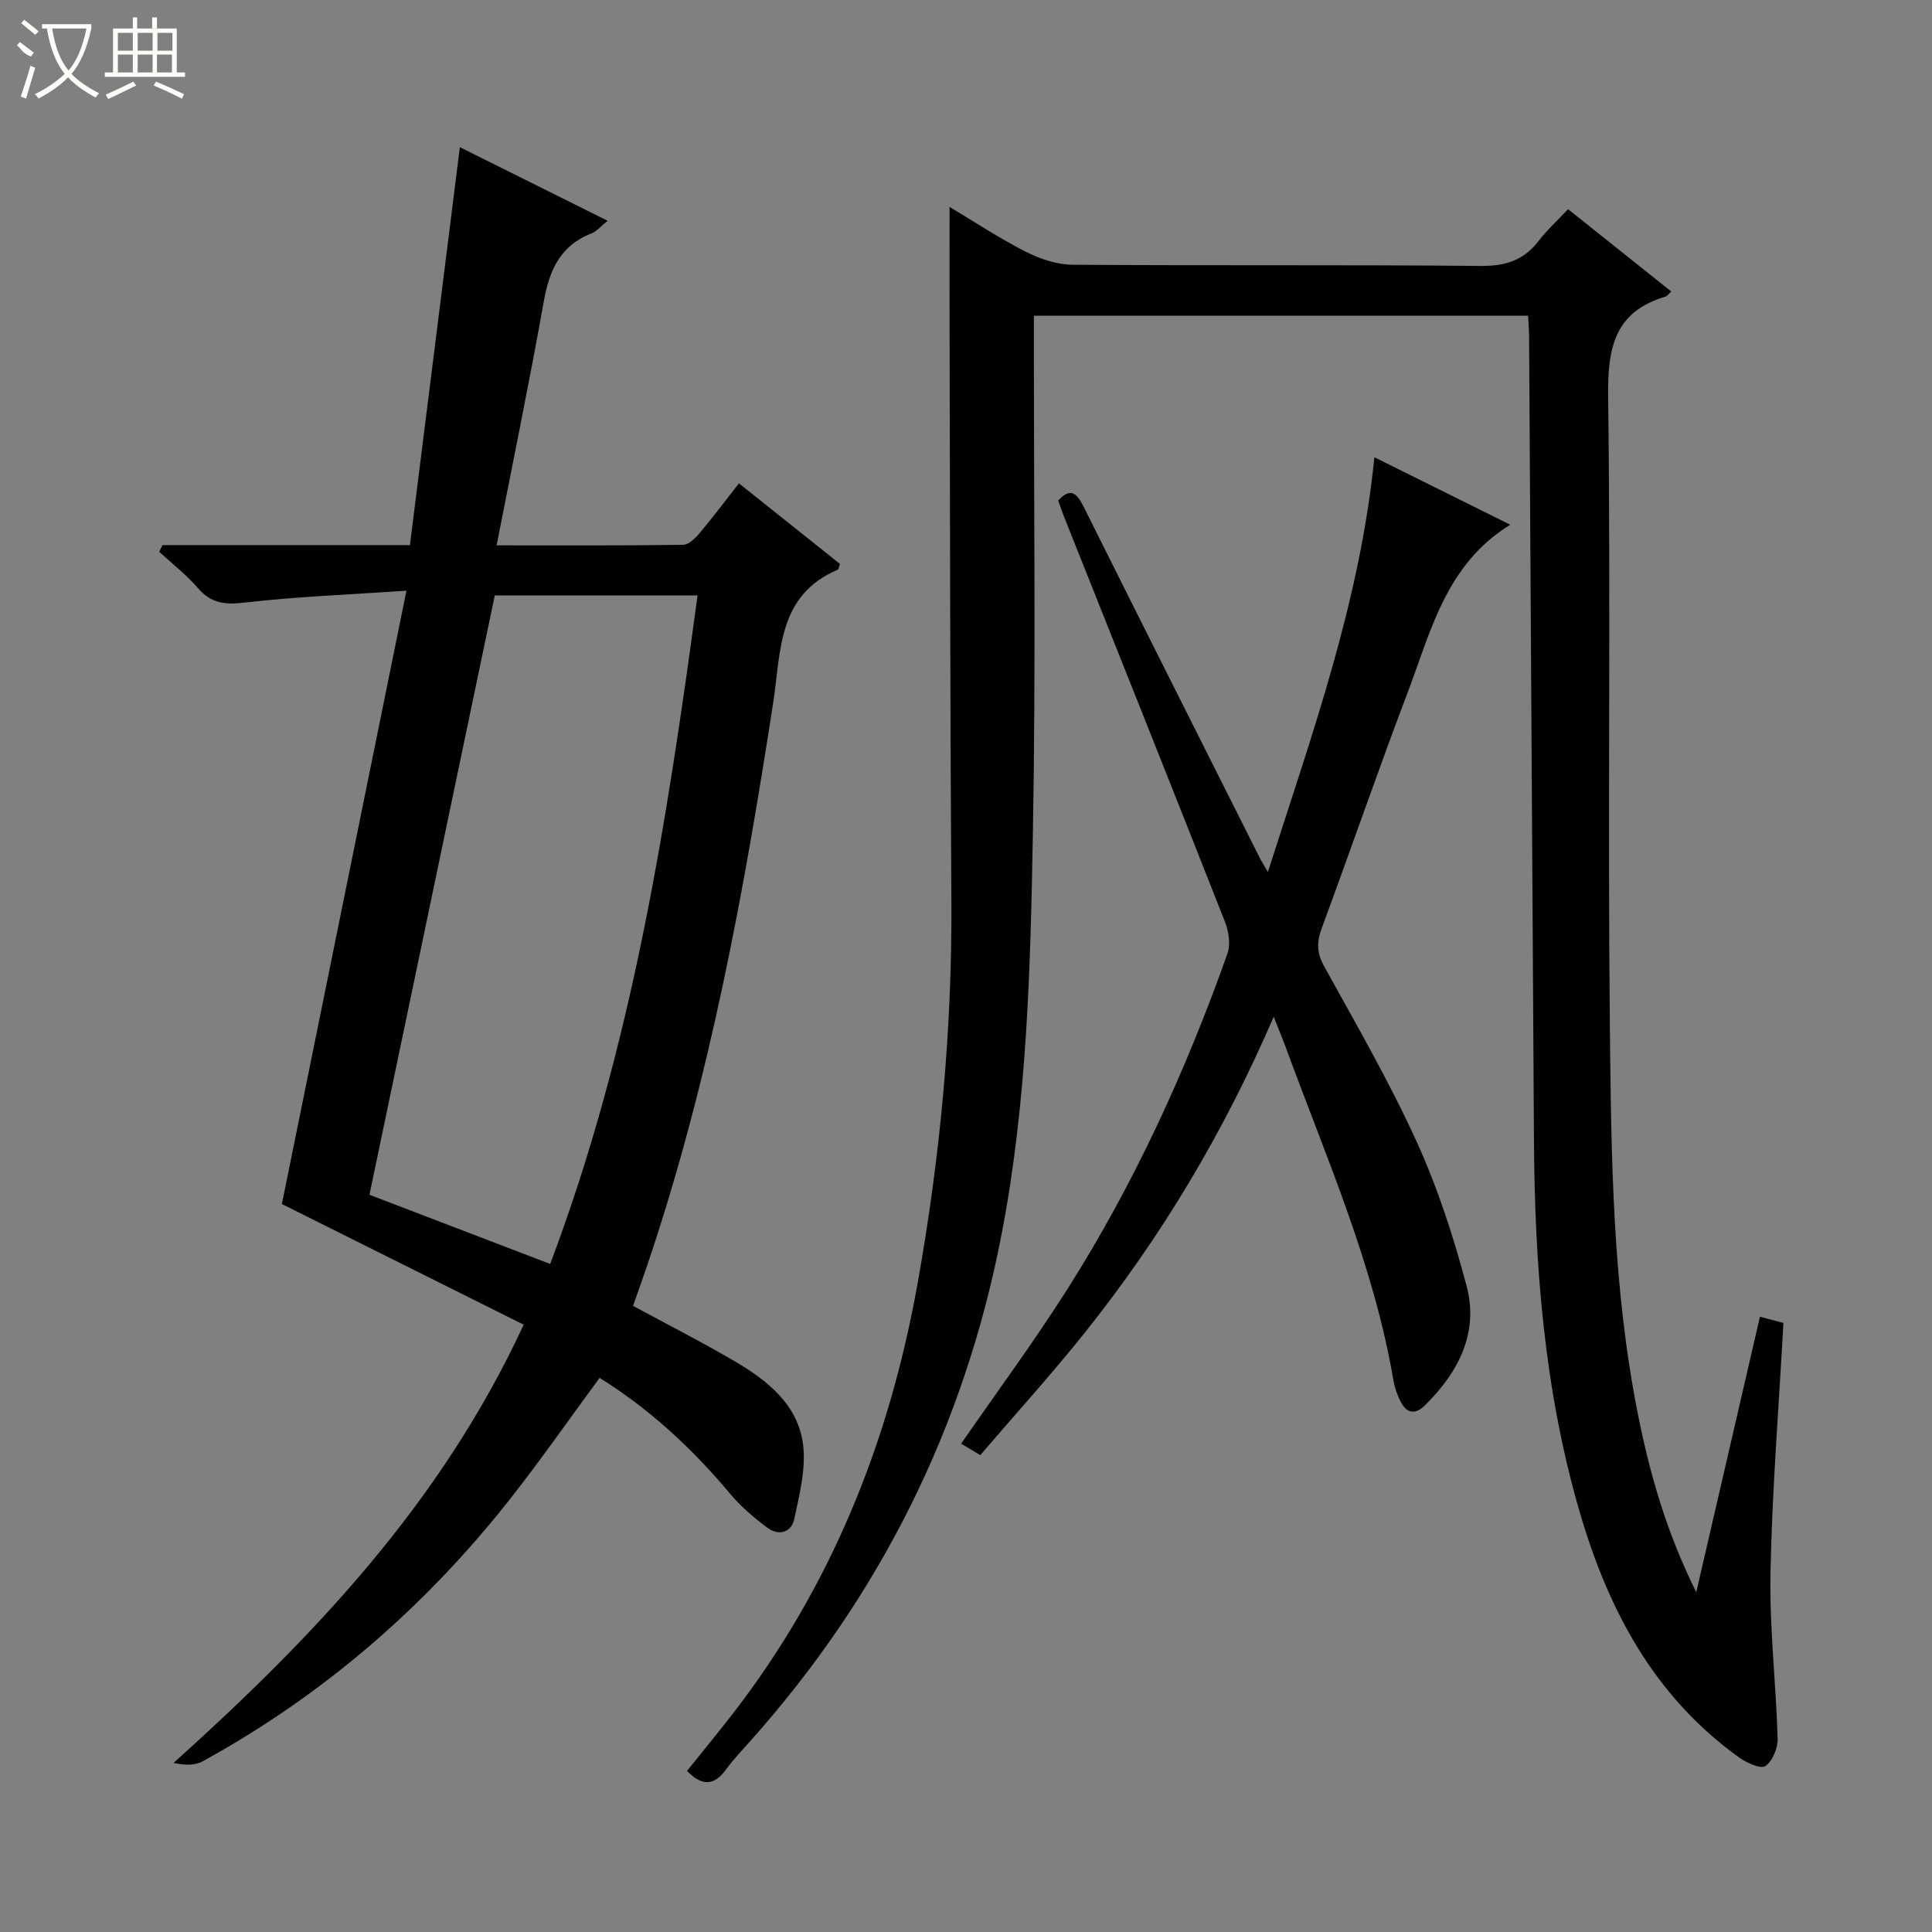 <svg enable-background="new 0 0 400 400" viewBox="0 0 400 400" xmlns="http://www.w3.org/2000/svg"><rect x="0" y="0" width="400" height="400" fill="#808080" stroke="none"/><g fill="#010102"><path d="m351.19 329.65c4.6-19.89 8.85-38.25 13.19-57.04 1.95.52 3.64.97 4.86 1.29-.96 17.54-2.34 34.6-2.68 51.68-.23 11.44 1.15 22.91 1.48 34.38.06 1.95-1.05 4.65-2.53 5.68-.97.67-3.88-.66-5.44-1.77-17.77-12.75-27.27-30.9-33.16-51.33-7.21-24.98-9.17-50.61-9.32-76.46-.34-55.48-.67-110.95-1.01-166.43-.01-1.31-.12-2.63-.2-4.29-34.06 0-67.93 0-102.32 0v5.48c-.02 33.67.4 67.34-.2 100.99-.5 28.06-1.15 56.15-6.53 83.91-7.72 39.85-25.16 74.73-52.16 104.92-1.66 1.86-3.39 3.69-4.86 5.7-2.39 3.26-4.86 3.61-8.07.29 3.04-3.79 6.16-7.58 9.17-11.45 20.55-26.43 32.64-56.46 38.53-89.27 4.71-26.27 7.2-52.67 7.03-79.37-.25-39.49-.27-78.99-.37-118.48-.02-8.25 0-16.49 0-25.24 5.17 3.09 10.26 6.48 15.68 9.23 2.96 1.51 6.47 2.71 9.74 2.74 28.16.21 56.33-.02 84.49.25 5.13.05 8.94-1.13 12.04-5.18 1.71-2.23 3.83-4.15 6.1-6.57 7.31 5.83 14.29 11.39 21.37 17.04-.52.47-.81.95-1.21 1.06-10.51 3.13-11.98 10.54-11.86 20.59.55 43.66-.1 87.33.36 130.99.28 26.75.54 53.58 5.84 79.98 2.44 12.21 5.82 24.12 12.04 36.68z"/><path d="m33.64 112.86h51.23c3.45-27.51 6.85-54.63 10.34-82.39 10.27 5.12 20.14 10.03 30.59 15.24-1.41 1.13-2.25 2.19-3.34 2.61-6.51 2.53-8.74 7.69-9.89 14.17-2.96 16.62-6.38 33.16-9.75 50.42 13.35 0 25.97.07 38.59-.11 1.17-.02 2.54-1.36 3.43-2.42 2.67-3.16 5.15-6.49 8.15-10.31 7.14 5.69 14.08 11.23 20.92 16.69-.24.66-.27 1.11-.46 1.19-12.53 5.31-11.74 17.01-13.38 27.61-6.05 39.21-13.18 78.19-25.9 115.91-1 2.96-2.05 5.9-3.1 8.9 7.23 3.92 14.33 7.52 21.18 11.55 6.73 3.96 13 8.98 14.02 17.19.62 5-.76 10.34-1.83 15.41-.58 2.76-3.22 3.52-5.54 1.8-2.76-2.06-5.47-4.35-7.67-6.98-7.85-9.38-16.67-17.58-27.09-24.06-6.34 8.6-12.31 17.18-18.77 25.37-17.54 22.21-38.59 40.38-63.44 54.03-1.6.88-3.72.8-5.99.31 29-26.11 55.38-53.78 72.48-90.73-16.89-8.43-33.72-16.83-50.06-24.98 8.41-41.39 16.95-83.44 25.79-126.98-12.17.83-22.93 1.23-33.59 2.47-4.06.47-6.89.12-9.6-3.03-2.37-2.75-5.31-5.02-8-7.5.23-.46.46-.92.68-1.38zm42.85 134.5c12.01 4.6 24.49 9.38 37.42 14.33 16.96-44.94 24.17-91.38 30.51-138.42-14.47 0-28.39 0-41.98 0-8.65 41.34-17.25 82.49-25.95 124.09z"/><path d="m263.71 210.51c-10.45 24.19-23.29 45.53-38.91 65.15-6.93 8.71-14.44 16.96-21.85 25.61-1.64-.99-2.85-1.71-3.95-2.38 7.44-10.77 15.05-21.06 21.89-31.83 13.88-21.84 24.59-45.27 33.24-69.62.68-1.92.26-4.62-.52-6.61-11.01-27.97-22.17-55.88-33.29-83.8-.43-1.08-.79-2.18-1.23-3.4 2.53-2.76 3.84-1.57 5.26 1.27 12.09 24.25 24.28 48.45 36.44 72.66.35.7.78 1.36 1.71 2.97 9.15-28.58 19.07-55.96 22.05-85.86 9.17 4.55 18.29 9.08 28.14 13.97-13.35 8.19-16.45 22.12-21.31 34.9-6.13 16.14-11.75 32.47-17.74 48.67-1.05 2.85-1.03 5.07.51 7.85 6.59 11.94 13.44 23.79 19.09 36.17 4.38 9.6 7.69 19.79 10.4 30 2.58 9.72-1.68 17.88-8.6 24.71-2.09 2.07-3.88 1.66-5.12-.87-.65-1.32-1.17-2.77-1.42-4.22-4.05-23.94-13.85-46.01-22.14-68.58-.67-1.83-1.42-3.64-2.65-6.76z"/></g><path d="m6.4 11.7c-2-.8-1.9-1.6-2.9-2.3l.6-.7c.9.7 1.9 1.4 2.9 2.2zm-2.1 8.3c.7-2.1 1.4-4.2 2-6.4.2.1.6.3 1 .4-.7 2.3-1.3 4.4-1.9 6.4zm3-12.8c-1.1-.9-2.1-1.7-2.9-2.4l.6-.7c1 .8 2 1.5 3 2.4zm1.4-1.3v-.9h10.2v.9c-.9 4.2-2.3 7.3-4.1 9.4 1.3 1.4 3.2 2.7 5.7 4-.2.2-.4.5-.7.9-2.5-1.4-4.4-2.7-5.7-4.2-1.4 1.5-3.5 3-6.1 4.4 0 0 0 0-.1-.1-.3-.4-.5-.7-.7-.8 2.7-1.3 4.7-2.8 6.2-4.2-1.8-2.2-3-5.3-3.7-9.4zm9.2 0h-7.1c.6 3.8 1.7 6.7 3.4 8.7 1.7-2 2.9-4.8 3.7-8.7z" fill="#fbfcfa"/><path d="m31.6 3.6h.9v2.3h4.1v9.1h1.7v.9h-16.6v-.9h1.7v-9.1h4.1v-2.3h.9v2.3h3.1v-2.3zm-4 13.3.6.8c-1.9.9-3.8 1.9-5.8 2.8-.2-.3-.3-.6-.5-.9 2-.9 3.9-1.8 5.7-2.7zm-3.2-10.1v3.7h3.1v-3.7zm0 4.5v3.7h3.1v-3.7zm4.1-4.5v3.7h3.1v-3.7zm0 4.5v3.7h3.1v-3.7zm9.1 9.1c-2.1-1.1-4.1-2-5.8-2.7l.5-.8c2.2.9 4.1 1.8 5.8 2.6l-.4.9zm-1.9-13.6h-3.1v3.7h3.1zm-3.2 4.5v3.7h3.1v-3.7z" fill="#fbfcfa"/></svg>